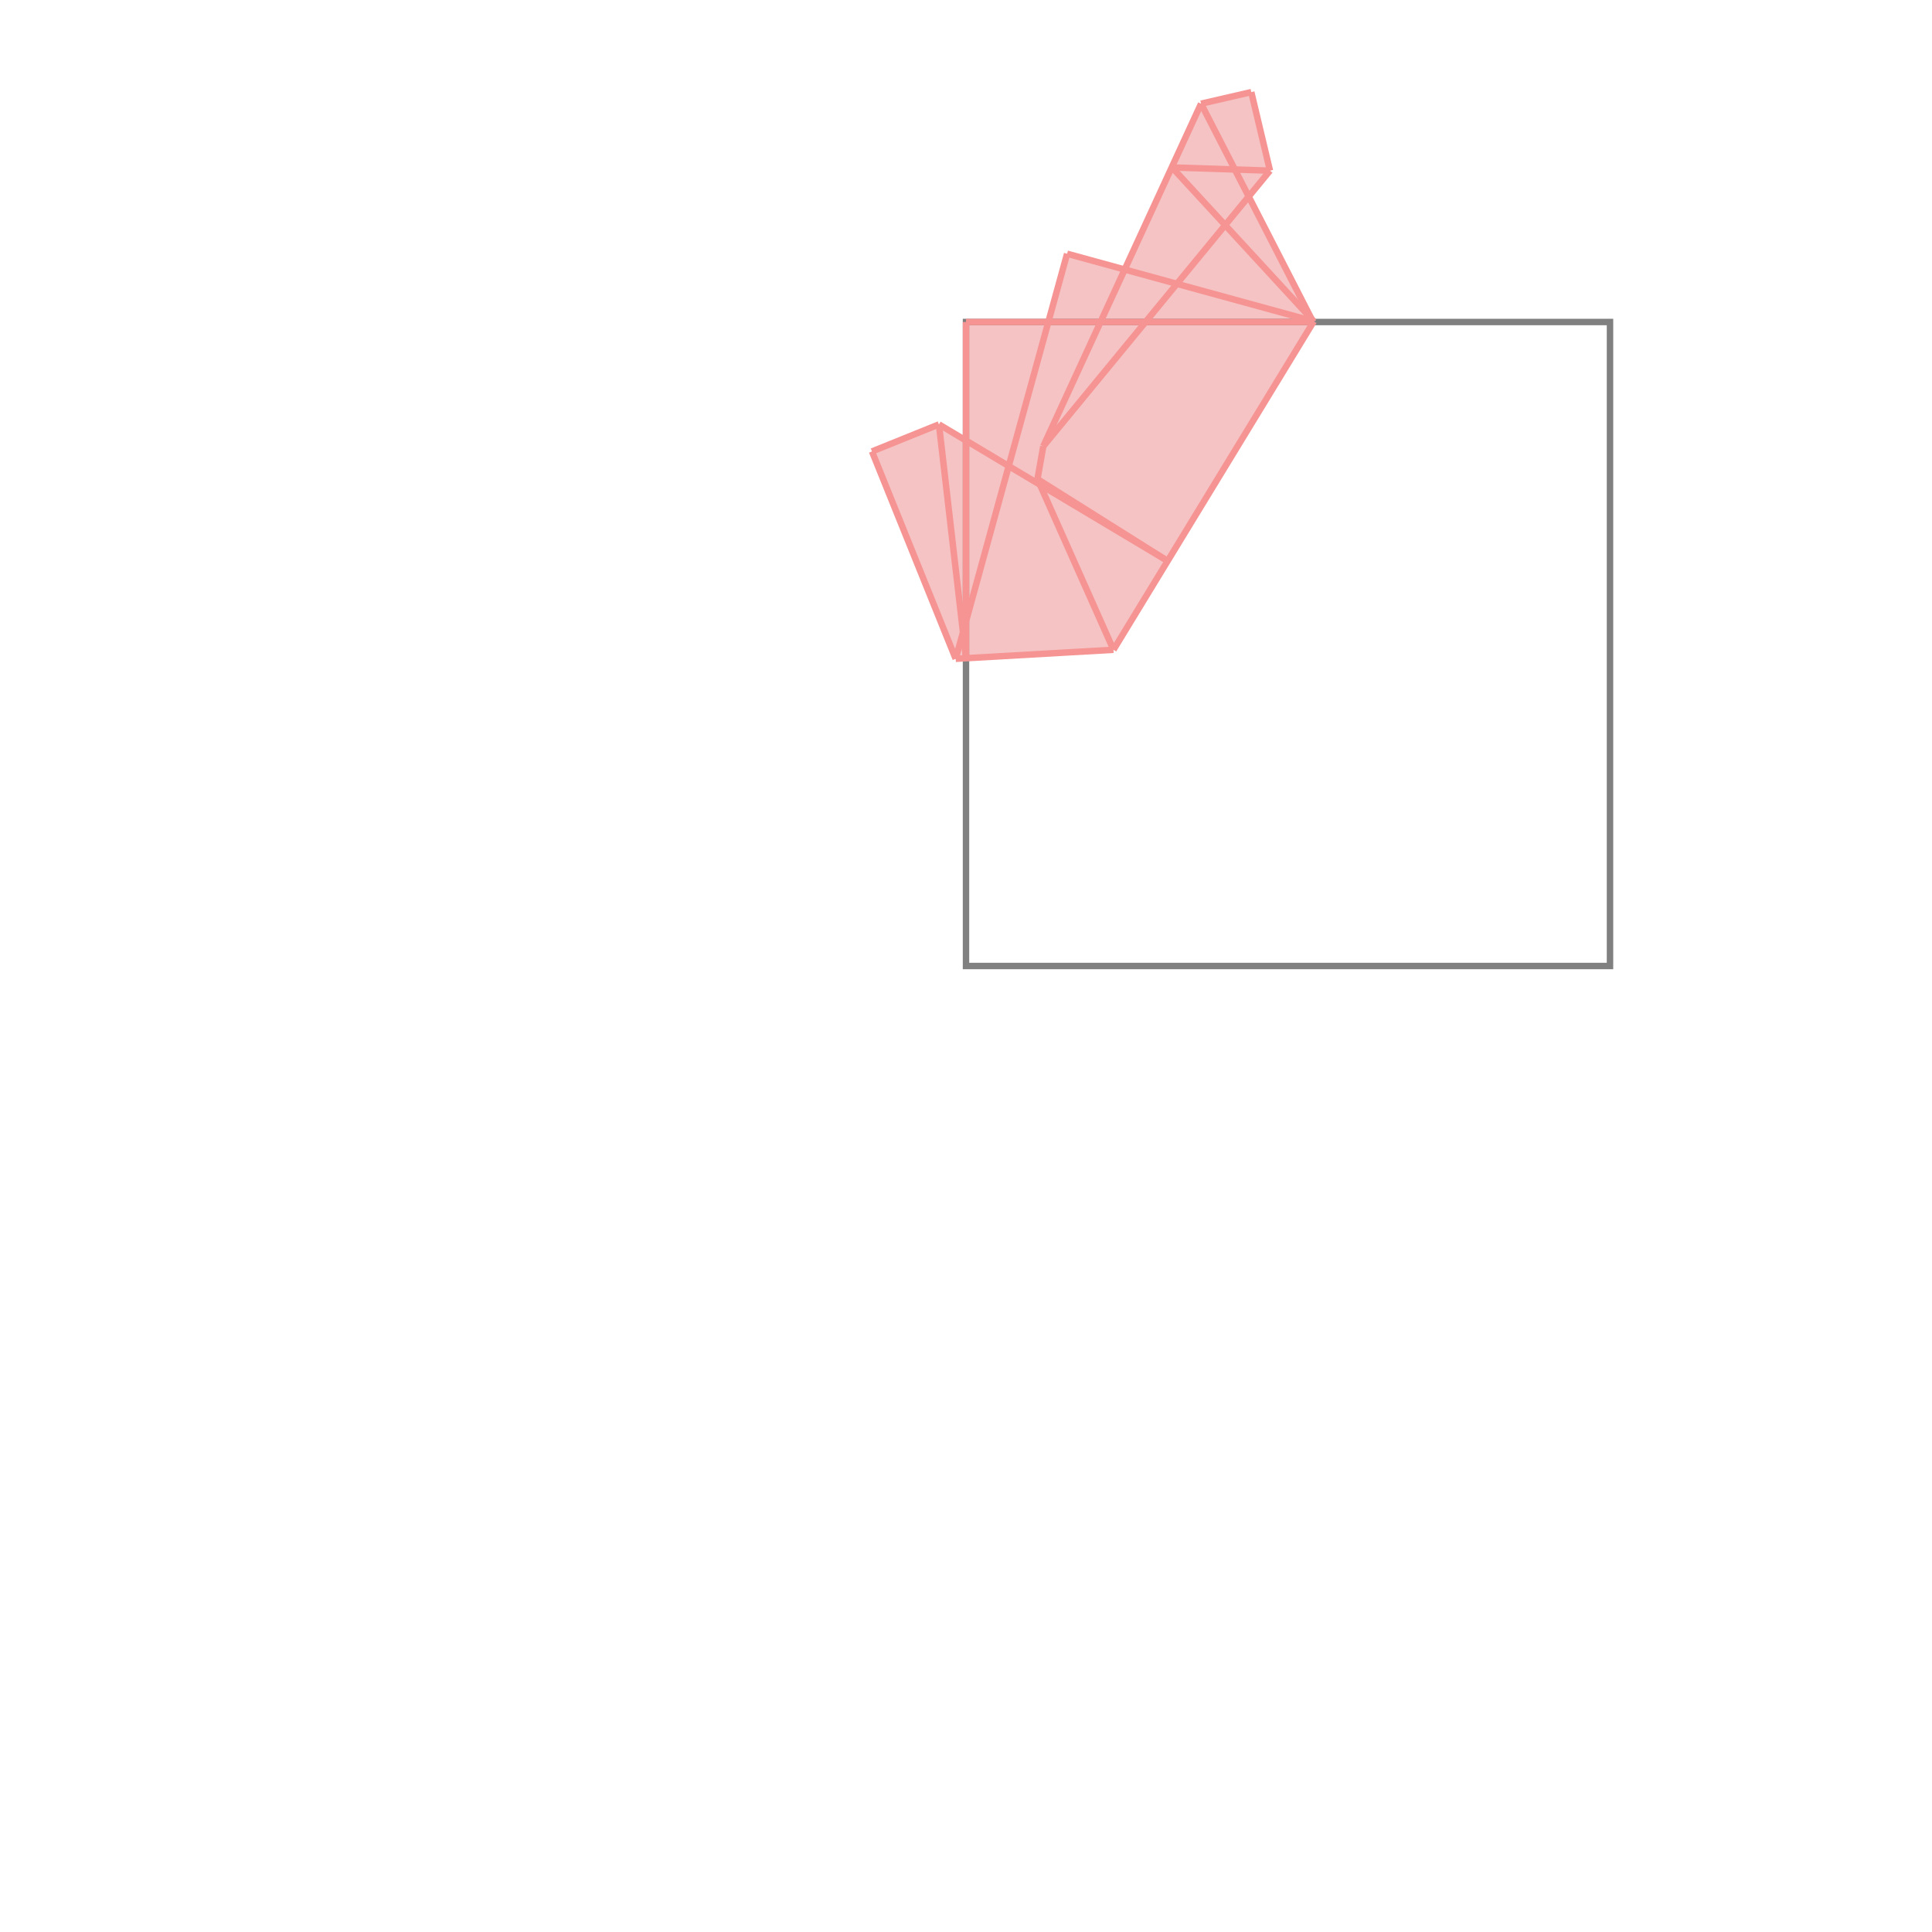 <svg xmlns="http://www.w3.org/2000/svg" viewBox="-1.5 -1.5 3 3">
<g transform="scale(1, -1)">
<path d="M-0.016 0.477 L0.229 0.491 L0.54 1.001 L0.538 1.003 L0.439 1.195 L0.472 1.235 L0.443 1.357 L0.365 1.339 L0.246 1.081 L0.157 1.106 L0.128 1 L0 1 L0 0.816 L-0.042 0.841 L-0.146 0.799 z " fill="rgb(245,195,195)" />
<path d="M0 0 L1 0 L1 1 L0 1  z" fill="none" stroke="rgb(128,128,128)" stroke-width="0.01" />
<line x1="0" y1="0.478" x2="0" y2="1" style="stroke:rgb(246,147,147);stroke-width:0.01" />
<line x1="0.111" y1="0.756" x2="0.12" y2="0.807" style="stroke:rgb(246,147,147);stroke-width:0.01" />
<line x1="0" y1="0.478" x2="-0.042" y2="0.841" style="stroke:rgb(246,147,147);stroke-width:0.01" />
<line x1="0.229" y1="0.491" x2="0.54" y2="1.001" style="stroke:rgb(246,147,147);stroke-width:0.01" />
<line x1="-0.016" y1="0.477" x2="0.157" y2="1.106" style="stroke:rgb(246,147,147);stroke-width:0.01" />
<line x1="-0.016" y1="0.477" x2="-0.146" y2="0.799" style="stroke:rgb(246,147,147);stroke-width:0.01" />
<line x1="0.12" y1="0.807" x2="0.365" y2="1.339" style="stroke:rgb(246,147,147);stroke-width:0.01" />
<line x1="0.229" y1="0.491" x2="0.111" y2="0.756" style="stroke:rgb(246,147,147);stroke-width:0.01" />
<line x1="0.472" y1="1.235" x2="0.443" y2="1.357" style="stroke:rgb(246,147,147);stroke-width:0.01" />
<line x1="0.12" y1="0.807" x2="0.472" y2="1.235" style="stroke:rgb(246,147,147);stroke-width:0.01" />
<line x1="0.539" y1="1" x2="0.365" y2="1.339" style="stroke:rgb(246,147,147);stroke-width:0.01" />
<line x1="-0.016" y1="0.477" x2="0.229" y2="0.491" style="stroke:rgb(246,147,147);stroke-width:0.01" />
<line x1="0.313" y1="0.629" x2="0.111" y2="0.756" style="stroke:rgb(246,147,147);stroke-width:0.01" />
<line x1="0.313" y1="0.629" x2="-0.042" y2="0.841" style="stroke:rgb(246,147,147);stroke-width:0.01" />
<line x1="0.54" y1="1.001" x2="0.32" y2="1.24" style="stroke:rgb(246,147,147);stroke-width:0.01" />
<line x1="-0.146" y1="0.799" x2="-0.042" y2="0.841" style="stroke:rgb(246,147,147);stroke-width:0.01" />
<line x1="0" y1="1" x2="0.539" y2="1" style="stroke:rgb(246,147,147);stroke-width:0.01" />
<line x1="0.54" y1="1.001" x2="0.157" y2="1.106" style="stroke:rgb(246,147,147);stroke-width:0.01" />
<line x1="0.365" y1="1.339" x2="0.443" y2="1.357" style="stroke:rgb(246,147,147);stroke-width:0.01" />
<line x1="0.472" y1="1.235" x2="0.32" y2="1.24" style="stroke:rgb(246,147,147);stroke-width:0.01" />
</g>
</svg>
